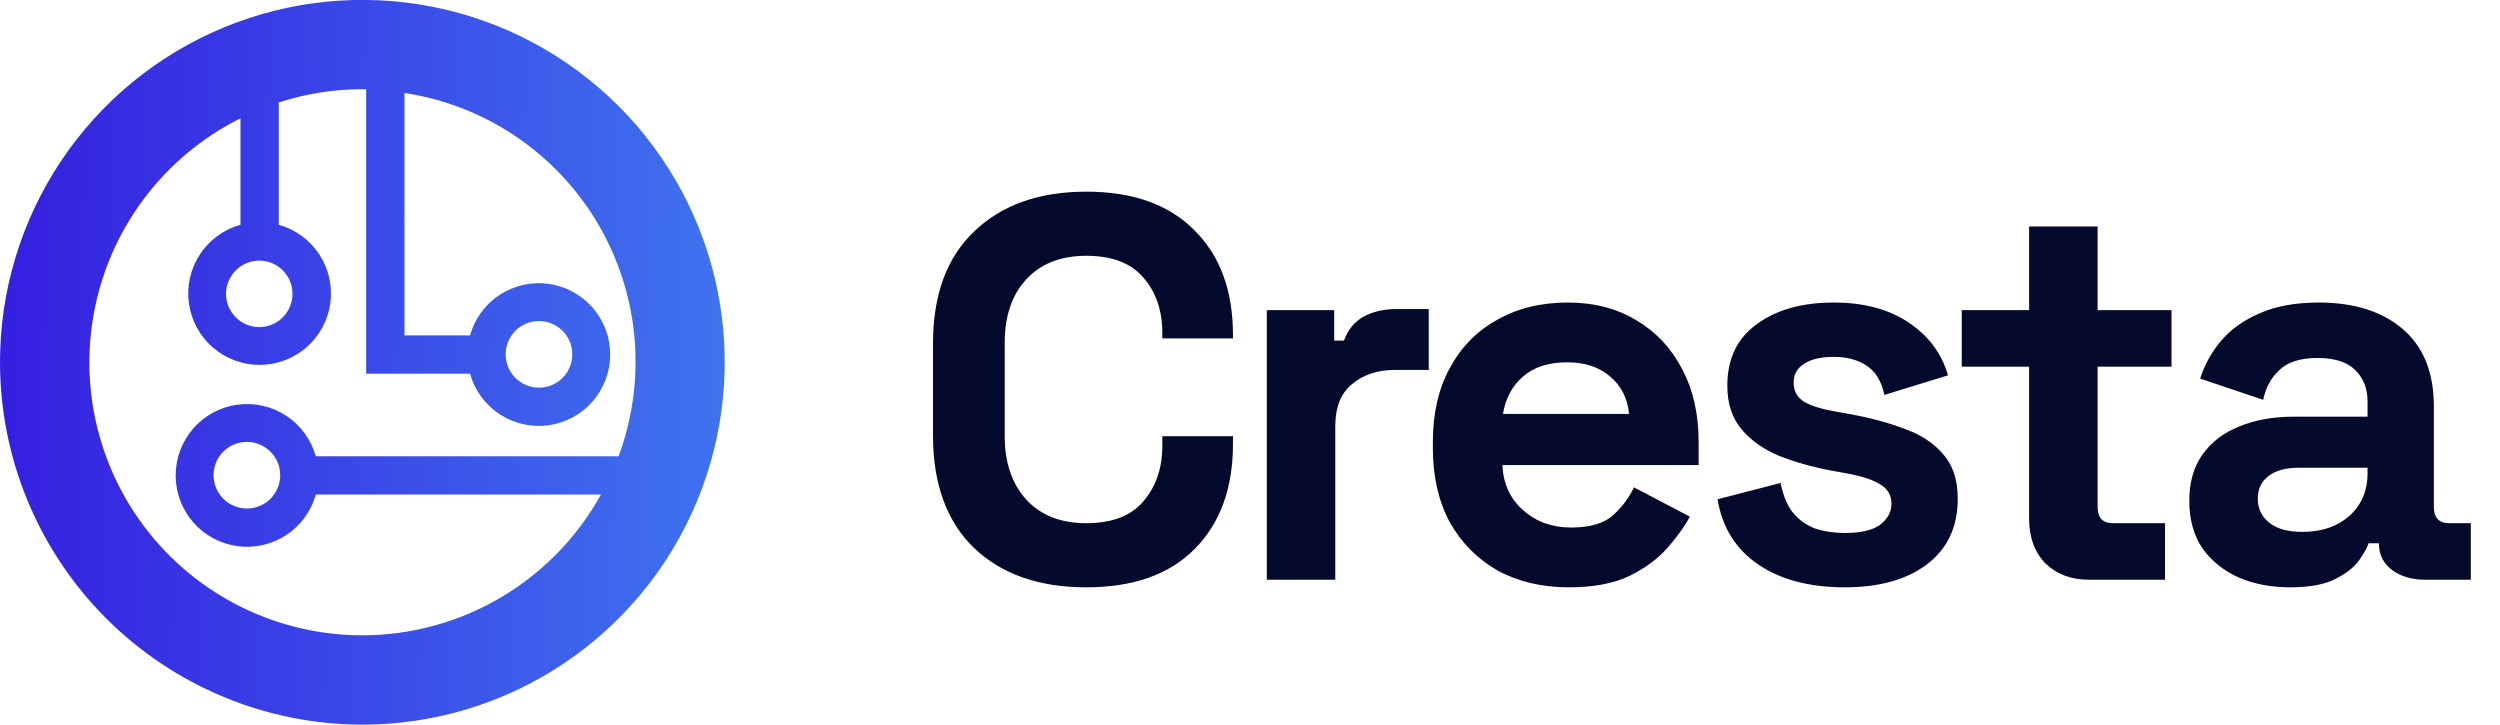 <svg width="138" height="40" viewBox="0 0 138 40" fill="none" xmlns="http://www.w3.org/2000/svg">
<g clip-path="url(#clip0_112_41)">
<path d="M20.002 40C23.958 40 27.826 38.827 31.115 36.629C34.405 34.431 36.968 31.306 38.482 27.651C39.996 23.996 40.392 19.974 39.62 16.094C38.848 12.214 36.942 8.65 34.144 5.853C31.346 3.055 27.782 1.151 23.902 0.379C20.021 -0.392 15.999 0.005 12.345 1.519C8.69 3.034 5.566 5.598 3.369 8.888C1.171 12.178 -0.001 16.046 4.793e-07 20.002C0.006 25.305 2.115 30.389 5.865 34.138C9.615 37.887 14.7 39.995 20.002 40ZM14.311 14.386C14.674 14.386 15.028 14.493 15.33 14.695C15.632 14.896 15.867 15.183 16.006 15.518C16.145 15.853 16.181 16.222 16.11 16.578C16.039 16.933 15.865 17.26 15.608 17.517C15.352 17.773 15.025 17.948 14.669 18.019C14.313 18.09 13.944 18.053 13.609 17.914C13.274 17.776 12.987 17.541 12.786 17.239C12.584 16.937 12.477 16.582 12.477 16.22C12.477 15.978 12.526 15.738 12.619 15.514C12.713 15.291 12.849 15.088 13.021 14.918C13.194 14.747 13.398 14.613 13.622 14.521C13.846 14.43 14.086 14.384 14.329 14.386H14.311ZM13.274 6.532V12.407C12.356 12.662 11.562 13.242 11.039 14.038C10.515 14.834 10.298 15.792 10.427 16.736C10.556 17.68 11.023 18.545 11.74 19.171C12.458 19.797 13.378 20.142 14.331 20.142C15.283 20.142 16.204 19.797 16.921 19.171C17.639 18.545 18.105 17.68 18.235 16.736C18.363 15.792 18.146 14.834 17.623 14.038C17.099 13.242 16.306 12.662 15.388 12.407V5.656C16.878 5.171 18.435 4.924 20.002 4.925H20.212V20.628H25.947C26.203 21.546 26.782 22.34 27.578 22.863C28.374 23.386 29.332 23.604 30.276 23.475C31.22 23.346 32.085 22.879 32.711 22.162C33.338 21.444 33.683 20.523 33.683 19.571C33.683 18.618 33.338 17.698 32.711 16.98C32.085 16.263 31.22 15.796 30.276 15.667C29.332 15.538 28.374 15.755 27.578 16.279C26.782 16.802 26.203 17.596 25.947 18.514H22.327V5.131C24.531 5.465 26.633 6.286 28.48 7.535C30.327 8.783 31.872 10.428 33.005 12.348C34.136 14.269 34.826 16.417 35.024 18.638C35.221 20.858 34.922 23.095 34.147 25.186H17.432C17.177 24.268 16.598 23.474 15.802 22.951C15.006 22.427 14.047 22.21 13.103 22.339C12.16 22.468 11.294 22.934 10.668 23.652C10.042 24.37 9.697 25.29 9.697 26.243C9.697 27.195 10.042 28.116 10.668 28.833C11.294 29.551 12.16 30.017 13.103 30.146C14.047 30.276 15.006 30.058 15.802 29.535C16.598 29.012 17.177 28.218 17.432 27.3H33.171C32.028 29.365 30.416 31.133 28.464 32.461C26.512 33.788 24.276 34.638 21.935 34.943C19.595 35.247 17.215 34.997 14.989 34.212C12.763 33.428 10.752 32.131 9.119 30.427C7.486 28.723 6.277 26.658 5.589 24.401C4.9 22.143 4.752 19.755 5.157 17.429C5.561 15.104 6.506 12.906 7.916 11.013C9.326 9.12 11.161 7.585 13.274 6.532ZM27.913 19.564C27.912 19.2 28.019 18.844 28.221 18.541C28.423 18.238 28.71 18.002 29.046 17.862C29.382 17.722 29.752 17.686 30.109 17.756C30.466 17.827 30.794 18.003 31.052 18.26C31.309 18.517 31.484 18.845 31.555 19.202C31.626 19.559 31.589 19.93 31.449 20.266C31.31 20.602 31.073 20.889 30.77 21.091C30.467 21.292 30.111 21.4 29.747 21.399C29.263 21.398 28.798 21.205 28.454 20.863C28.111 20.521 27.916 20.058 27.913 19.573V19.564ZM15.467 26.232C15.467 26.596 15.359 26.951 15.157 27.253C14.955 27.556 14.668 27.791 14.332 27.93C13.996 28.07 13.626 28.106 13.269 28.035C12.913 27.964 12.585 27.789 12.328 27.532C12.071 27.275 11.896 26.947 11.825 26.59C11.754 26.234 11.79 25.864 11.929 25.528C12.069 25.192 12.304 24.905 12.607 24.703C12.909 24.501 13.264 24.393 13.628 24.393C14.116 24.393 14.583 24.587 14.928 24.932C15.273 25.276 15.467 25.744 15.467 26.232Z" fill="url(#paint0_linear_112_41)"/>
</g>
<path d="M59.96 32.42C57.36 32.42 55.3 31.7 53.78 30.26C52.26 28.8 51.5 26.72 51.5 24.02V18.98C51.5 16.28 52.26 14.21 53.78 12.77C55.3 11.31 57.36 10.58 59.96 10.58C62.54 10.58 64.53 11.29 65.93 12.71C67.35 14.11 68.06 16.04 68.06 18.5V18.68H64.16V18.38C64.16 17.14 63.81 16.12 63.11 15.32C62.43 14.52 61.38 14.12 59.96 14.12C58.56 14.12 57.46 14.55 56.66 15.41C55.86 16.27 55.46 17.44 55.46 18.92V24.08C55.46 25.54 55.86 26.71 56.66 27.59C57.46 28.45 58.56 28.88 59.96 28.88C61.38 28.88 62.43 28.48 63.11 27.68C63.81 26.86 64.16 25.84 64.16 24.62V24.08H68.06V24.5C68.06 26.96 67.35 28.9 65.93 30.32C64.53 31.72 62.54 32.42 59.96 32.42ZM69.927 32V17.12H73.647V18.8H74.187C74.407 18.2 74.767 17.76 75.267 17.48C75.787 17.2 76.387 17.06 77.067 17.06H78.867V20.42H77.007C76.047 20.42 75.257 20.68 74.637 21.2C74.017 21.7 73.707 22.48 73.707 23.54V32H69.927ZM86.594 32.42C85.114 32.42 83.804 32.11 82.664 31.49C81.544 30.85 80.664 29.96 80.024 28.82C79.404 27.66 79.094 26.3 79.094 24.74V24.38C79.094 22.82 79.404 21.47 80.024 20.33C80.644 19.17 81.514 18.28 82.634 17.66C83.754 17.02 85.054 16.7 86.534 16.7C87.994 16.7 89.264 17.03 90.344 17.69C91.424 18.33 92.264 19.23 92.864 20.39C93.464 21.53 93.764 22.86 93.764 24.38V25.67H82.934C82.974 26.69 83.354 27.52 84.074 28.16C84.794 28.8 85.674 29.12 86.714 29.12C87.774 29.12 88.554 28.89 89.054 28.43C89.554 27.97 89.934 27.46 90.194 26.9L93.284 28.52C93.004 29.04 92.594 29.61 92.054 30.23C91.534 30.83 90.834 31.35 89.954 31.79C89.074 32.21 87.954 32.42 86.594 32.42ZM82.964 22.85H89.924C89.844 21.99 89.494 21.3 88.874 20.78C88.274 20.26 87.484 20 86.504 20C85.484 20 84.674 20.26 84.074 20.78C83.474 21.3 83.104 21.99 82.964 22.85ZM101.828 32.42C99.888 32.42 98.298 32 97.058 31.16C95.818 30.32 95.068 29.12 94.808 27.56L98.288 26.66C98.428 27.36 98.658 27.91 98.978 28.31C99.318 28.71 99.728 29 100.208 29.18C100.708 29.34 101.248 29.42 101.828 29.42C102.708 29.42 103.358 29.27 103.778 28.97C104.198 28.65 104.408 28.26 104.408 27.8C104.408 27.34 104.208 26.99 103.808 26.75C103.408 26.49 102.768 26.28 101.888 26.12L101.048 25.97C100.008 25.77 99.058 25.5 98.198 25.16C97.338 24.8 96.648 24.31 96.128 23.69C95.608 23.07 95.348 22.27 95.348 21.29C95.348 19.81 95.888 18.68 96.968 17.9C98.048 17.1 99.468 16.7 101.228 16.7C102.888 16.7 104.268 17.07 105.368 17.81C106.468 18.55 107.188 19.52 107.528 20.72L104.018 21.8C103.858 21.04 103.528 20.5 103.028 20.18C102.548 19.86 101.948 19.7 101.228 19.7C100.508 19.7 99.958 19.83 99.578 20.09C99.198 20.33 99.008 20.67 99.008 21.11C99.008 21.59 99.208 21.95 99.608 22.19C100.008 22.41 100.548 22.58 101.228 22.7L102.068 22.85C103.188 23.05 104.198 23.32 105.098 23.66C106.018 23.98 106.738 24.45 107.258 25.07C107.798 25.67 108.068 26.49 108.068 27.53C108.068 29.09 107.498 30.3 106.358 31.16C105.238 32 103.728 32.42 101.828 32.42ZM115.308 32C114.328 32 113.528 31.7 112.908 31.1C112.308 30.48 112.008 29.66 112.008 28.64V20.24H108.288V17.12H112.008V12.5H115.788V17.12H119.868V20.24H115.788V27.98C115.788 28.58 116.068 28.88 116.628 28.88H119.508V32H115.308ZM126.429 32.42C125.369 32.42 124.419 32.24 123.579 31.88C122.739 31.5 122.069 30.96 121.569 30.26C121.089 29.54 120.849 28.67 120.849 27.65C120.849 26.63 121.089 25.78 121.569 25.1C122.069 24.4 122.749 23.88 123.609 23.54C124.489 23.18 125.489 23 126.609 23H130.689V22.16C130.689 21.46 130.469 20.89 130.029 20.45C129.589 19.99 128.889 19.76 127.929 19.76C126.989 19.76 126.289 19.98 125.829 20.42C125.369 20.84 125.069 21.39 124.929 22.07L121.449 20.9C121.689 20.14 122.069 19.45 122.589 18.83C123.129 18.19 123.839 17.68 124.719 17.3C125.619 16.9 126.709 16.7 127.989 16.7C129.949 16.7 131.499 17.19 132.639 18.17C133.779 19.15 134.349 20.57 134.349 22.43V27.98C134.349 28.58 134.629 28.88 135.189 28.88H136.389V32H133.869C133.129 32 132.519 31.82 132.039 31.46C131.559 31.1 131.319 30.62 131.319 30.02V29.99H130.749C130.669 30.23 130.489 30.55 130.209 30.95C129.929 31.33 129.489 31.67 128.889 31.97C128.289 32.27 127.469 32.42 126.429 32.42ZM127.089 29.36C128.149 29.36 129.009 29.07 129.669 28.49C130.349 27.89 130.689 27.1 130.689 26.12V25.82H126.879C126.179 25.82 125.629 25.97 125.229 26.27C124.829 26.57 124.629 26.99 124.629 27.53C124.629 28.07 124.839 28.51 125.259 28.85C125.679 29.19 126.289 29.36 127.089 29.36Z" fill="#05092B"/>
<defs>
<linearGradient id="paint0_linear_112_41" x1="-0.253" y1="14.376" x2="40.443" y2="15.094" gradientUnits="userSpaceOnUse">
<stop stop-color="#351EE0"/>
<stop offset="1" stop-color="#3F74EF"/>
</linearGradient>
<clipPath id="clip0_112_41">
<rect width="40" height="40" fill="white"/>
</clipPath>
</defs>
</svg>
